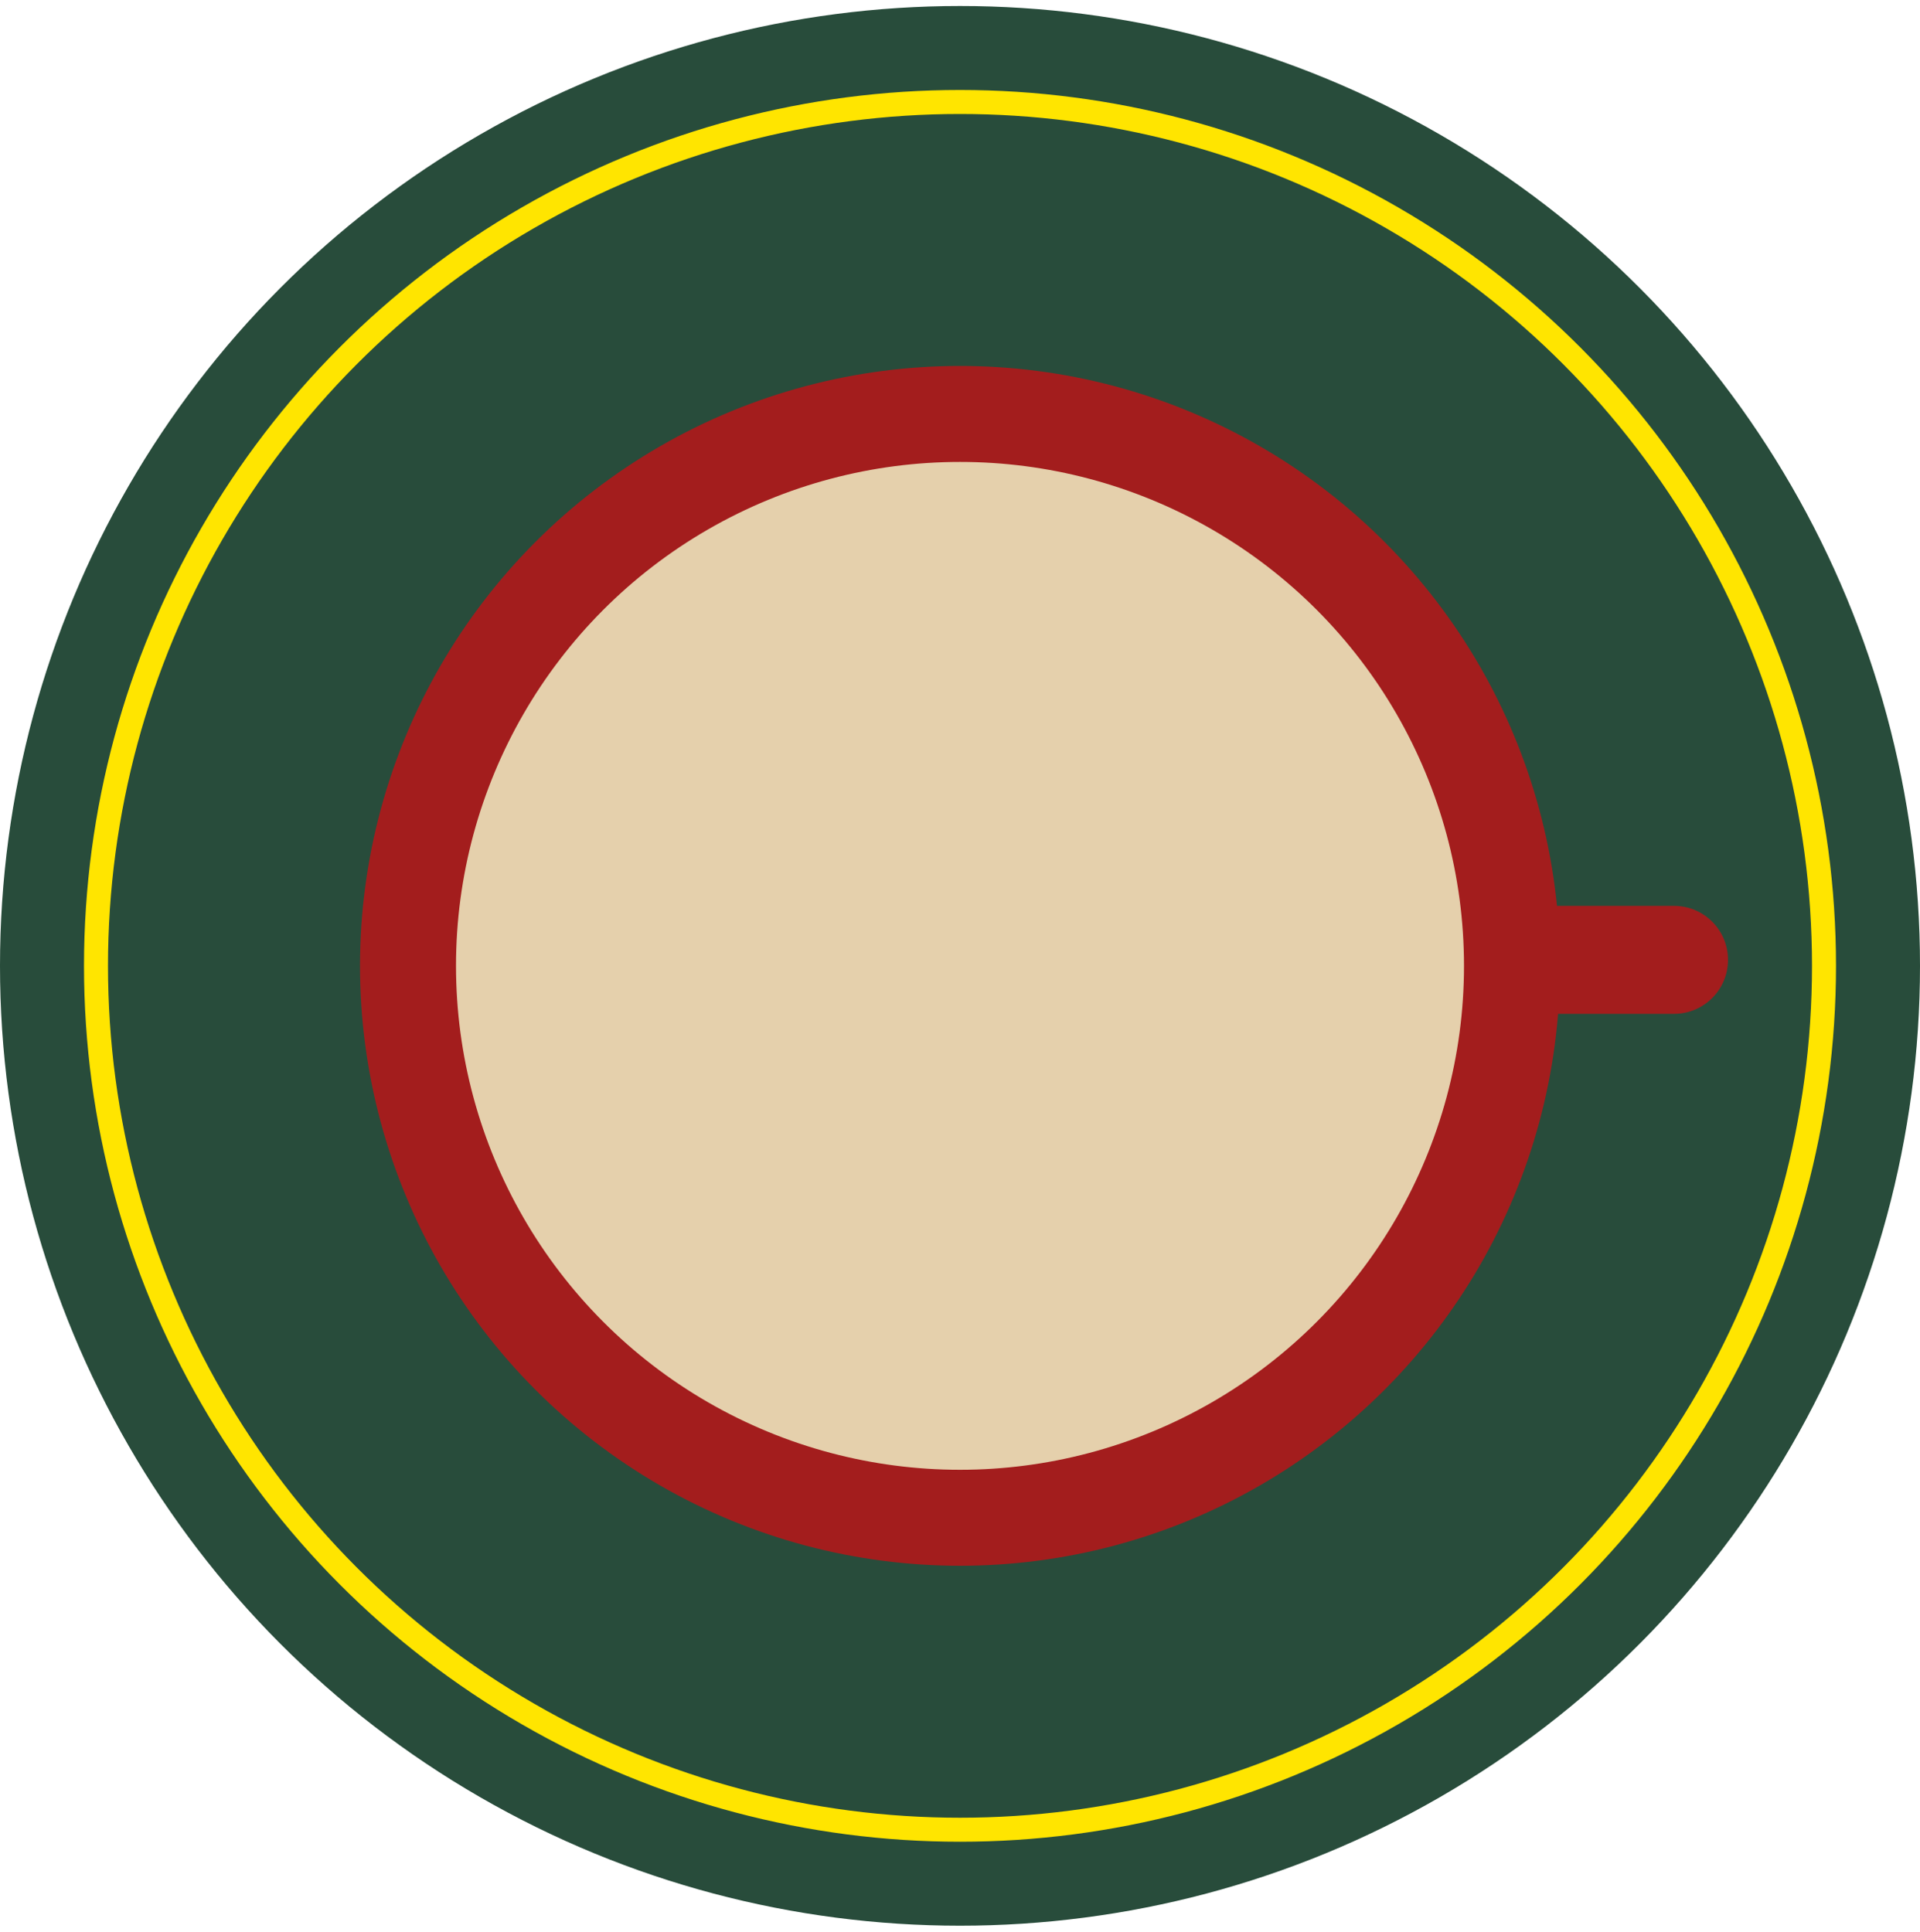 <svg width="160" height="161" viewBox="0 0 160 161" fill="none" xmlns="http://www.w3.org/2000/svg">
<circle cx="80" cy="80.5" r="80" fill="#284C3B"/>
<circle cx="80" cy="80.5" r="72" fill="#284C3B" stroke="#FFE500" stroke-width="2"/>
<circle cx="80" cy="80.5" r="50" fill="#A31D1D"/>
<circle cx="80" cy="80.5" r="42" fill="#E5D0AC"/>
<path d="M124 75.5H139.5C141.985 75.5 144 77.515 144 80C144 82.485 141.985 84.5 139.5 84.5H124V75.5Z" fill="#A31D1D"/>
</svg>

